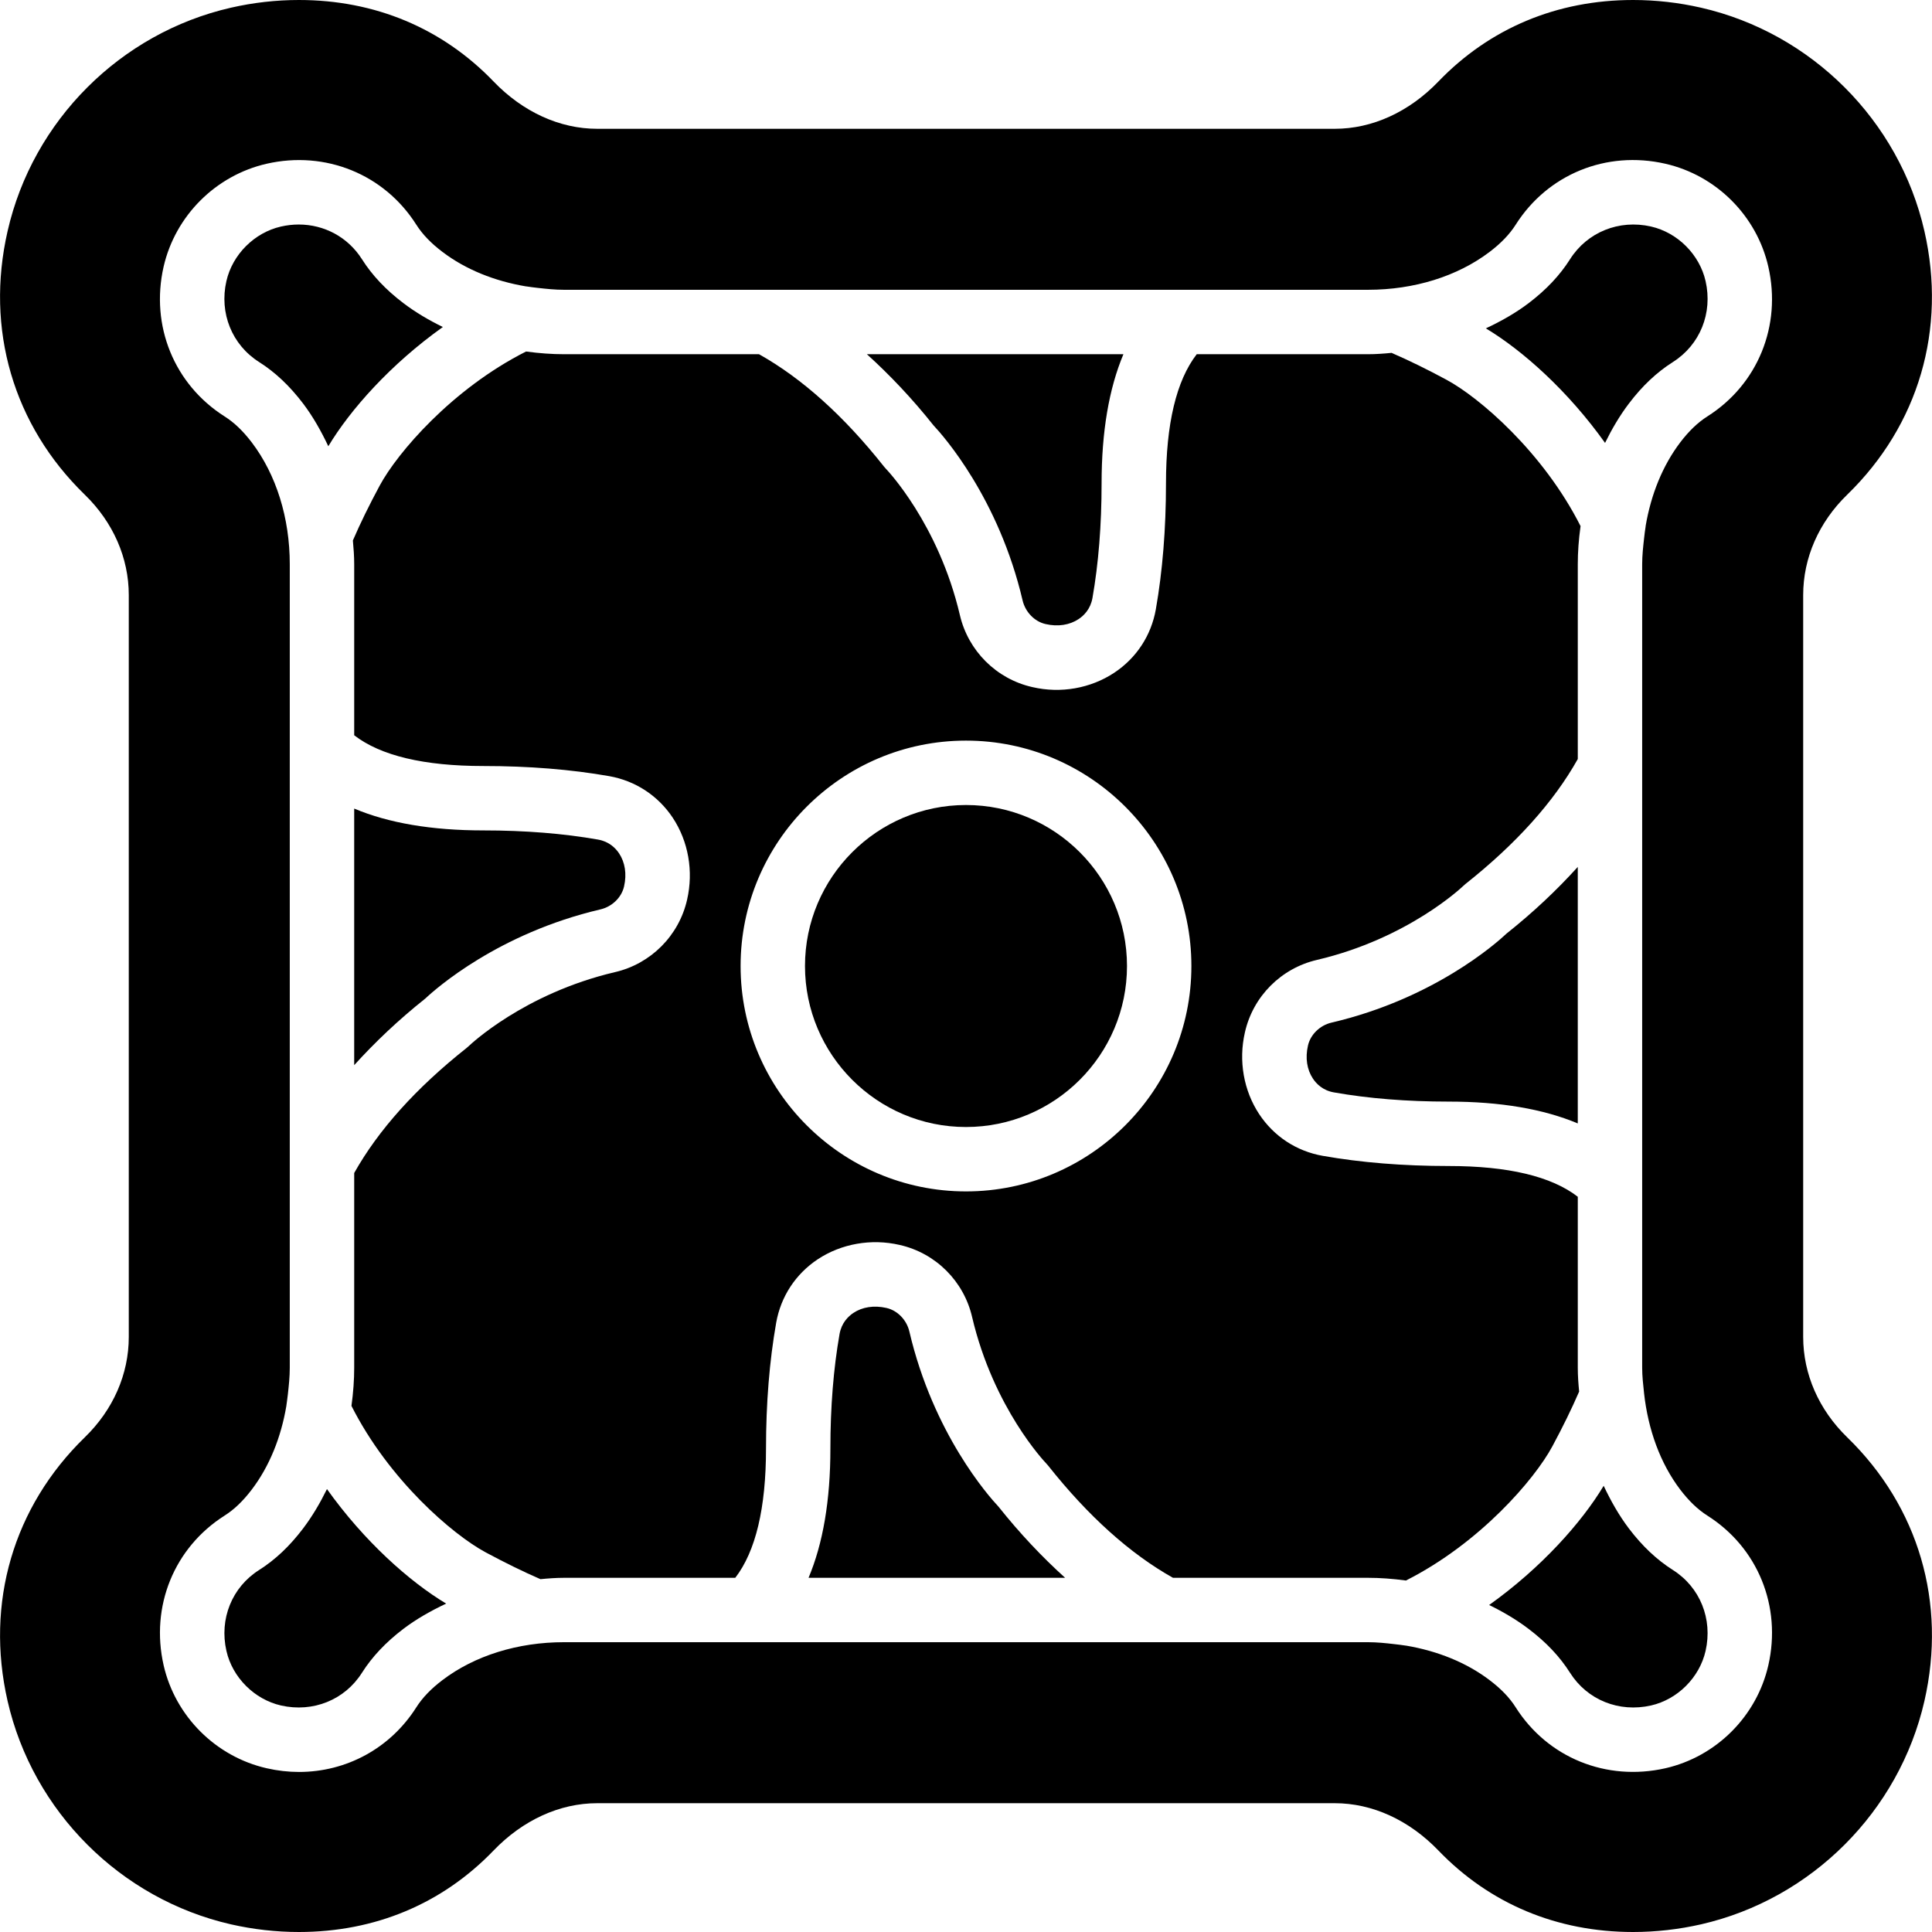 <?xml version="1.0" encoding="iso-8859-1"?>
<!-- Generator: Adobe Illustrator 19.0.0, SVG Export Plug-In . SVG Version: 6.00 Build 0)  -->
<svg xmlns="http://www.w3.org/2000/svg" xmlns:xlink="http://www.w3.org/1999/xlink" version="1.1" id="Layer_1" x="0px" y="0px" viewBox="0 0 512 512" style="enable-background:new 0 0 512 512;" xml:space="preserve">
<g transform="translate(-1)">
	<g>
		<g>
			<path d="M160.119,240.999c3.089-0.717,5.606-3.166,6.263-6.084c0.759-3.311,0.247-6.391-1.314-8.755     c-0.922-1.382-2.628-3.14-5.572-3.661c-9.139-1.613-19.362-2.432-30.396-2.432c-13.705,0-25.131-1.954-34.236-5.786v67.994     c5.478-6.05,11.691-11.964,18.859-17.664C116.471,262.025,133.026,247.34,160.119,240.999z"/>
			<path d="M87.648,394.619c-1.809,3.678-3.866,7.194-6.323,10.436c-3.55,4.685-7.373,8.294-11.665,11.017     c-7.185,4.548-10.59,12.971-8.653,21.444c1.596,7.04,7.407,12.843,14.455,14.455c8.499,1.92,16.905-1.476,21.453-8.661     c2.714-4.275,6.315-8.09,10.999-11.657c3.49-2.645,7.322-4.796,11.324-6.682C109.519,419.152,97.47,408.417,87.648,394.619z"/>
			<path d="M265.606,399.273c-2.586-2.748-17.271-19.302-23.612-46.396c-0.717-3.089-3.157-5.598-6.076-6.255     c-3.302-0.751-6.4-0.256-8.755,1.314c-1.382,0.922-3.14,2.628-3.669,5.572c-1.613,9.148-2.432,19.379-2.432,30.387     c0,13.705-1.954,25.131-5.786,34.236h67.985C277.22,412.662,271.307,406.441,265.606,399.273z"/>
			<path d="M248.389,112.727c2.594,2.756,17.271,19.311,23.612,46.396c0.725,3.081,3.166,5.598,6.076,6.255     c3.311,0.768,6.4,0.256,8.764-1.314c1.382-0.913,3.14-2.628,3.669-5.564c1.604-9.122,2.423-19.354,2.423-30.396     c0-13.696,1.954-25.122,5.786-34.236h-67.985C236.776,99.347,242.689,105.559,248.389,112.727z"/>
			<path d="M256.998,213.336c-23.526,0-42.667,19.14-42.667,42.667c0,23.526,19.14,42.667,42.667,42.667     c23.526,0,42.667-19.14,42.667-42.667C299.665,232.476,280.524,213.336,256.998,213.336z"/>
			<path d="M88.006,118.261c5.82-9.711,16.538-21.76,30.353-31.599c-3.678-1.801-7.202-3.857-10.436-6.315     c-4.693-3.558-8.286-7.373-10.999-11.648C93.203,62.837,86.94,59.5,80.164,59.5c-1.553,0-3.123,0.179-4.71,0.538     c-7.04,1.604-12.851,7.407-14.455,14.456c-1.929,8.474,1.476,16.896,8.661,21.444c4.284,2.714,8.107,6.323,11.674,11.016     C83.97,110.436,86.12,114.276,88.006,118.261z"/>
			<path d="M412.381,383.311c2.773-5.154,5.111-9.933,7.108-14.532c-0.205-2.099-0.358-4.198-0.358-6.306v-45.321     c-6.989-5.41-18.483-8.149-34.236-8.149c-12.023,0-23.253-0.913-33.365-2.697c-6.946-1.229-12.919-5.146-16.828-11.042     c-4.13-6.246-5.513-14.148-3.789-21.675c2.15-9.557,9.609-16.99,19.072-19.2c24.235-5.675,38.562-19.396,38.707-19.533     c0.205-0.196,0.444-0.418,0.674-0.597c13.38-10.598,23.39-21.726,29.764-33.109v-51.618c0-3.217,0.239-6.554,0.734-10.112     c-9.924-19.635-26.872-34.133-35.55-38.793c-5.137-2.773-9.907-5.103-14.532-7.117c-2.082,0.205-4.164,0.358-6.263,0.358h-45.372     c-5.41,6.997-8.149,18.492-8.149,34.236c0,12.032-0.913,23.262-2.688,33.365c-1.229,6.938-5.146,12.919-11.034,16.819     c-6.255,4.139-14.165,5.547-21.683,3.797c-9.557-2.15-16.998-9.617-19.208-19.063c-5.675-24.243-19.396-38.579-19.541-38.716     c-0.196-0.213-0.401-0.444-0.589-0.674c-10.59-13.38-21.717-23.381-33.109-29.764h-51.669c-3.2,0-6.519-0.239-10.069-0.717     c-19.635,9.916-34.116,26.854-38.784,35.533c-2.773,5.154-5.12,9.933-7.108,14.541c0.196,2.099,0.35,4.198,0.35,6.306v45.321     c6.997,5.41,18.492,8.149,34.236,8.149c12.023,0,23.245,0.905,33.365,2.688c6.938,1.237,12.919,5.154,16.828,11.034     c4.13,6.246,5.521,14.148,3.797,21.683c-2.159,9.566-9.626,17.007-19.081,19.208c-24.235,5.675-38.562,19.396-38.707,19.533     c-0.205,0.196-0.444,0.41-0.674,0.589c-13.372,10.598-23.381,21.734-29.764,33.118v51.618c0,3.2-0.239,6.528-0.725,10.103     c9.916,19.635,26.854,34.133,35.541,38.801c5.163,2.773,9.933,5.111,14.541,7.117c2.074-0.205,4.156-0.358,6.255-0.358h45.372     c5.41-6.997,8.149-18.492,8.149-34.236c0-12.006,0.913-23.228,2.697-33.365c1.229-6.946,5.146-12.919,11.034-16.828     c6.246-4.122,14.174-5.521,21.675-3.789c9.574,2.15,17.015,9.626,19.208,19.081c5.675,24.226,19.396,38.554,19.533,38.699     c0.205,0.205,0.41,0.444,0.597,0.674c10.598,13.38,21.726,23.381,33.109,29.764h51.669c3.209,0,6.519,0.239,10.069,0.717     C393.215,408.937,407.714,391.998,412.381,383.311z M256.998,315.736c-32.93,0-59.733-26.795-59.733-59.733     s26.803-59.733,59.733-59.733s59.733,26.795,59.733,59.733S289.928,315.736,256.998,315.736z"/>
			<path d="M353.873,271.002c-3.081,0.717-5.589,3.166-6.246,6.076c-0.76,3.319-0.265,6.391,1.306,8.755     c0.913,1.382,2.628,3.149,5.564,3.661c9.148,1.621,19.371,2.441,30.404,2.441c13.696,0,25.122,1.963,34.227,5.786v-67.977     c-5.47,6.042-11.691,11.947-18.859,17.647C397.521,249.976,380.967,264.671,353.873,271.002z"/>
			<path d="M490.535,380.911c-7.526-7.305-11.674-16.759-11.674-26.615V157.705c0-9.865,4.147-19.302,11.665-26.607     c18.944-18.398,26.402-43.861,20.463-69.854c-6.682-29.278-29.918-52.514-59.196-59.204C445.863,0.683,439.804,0,433.788,0     c-20.156,0-37.99,7.467-51.584,21.589c-7.782,8.09-17.536,12.544-27.477,12.544H159.271c-9.933,0-19.695-4.454-27.477-12.544     C118.208,7.467,100.374,0,80.218,0c-6.025,0-12.083,0.683-18.022,2.039C32.918,8.73,9.69,31.957,3.017,61.227     c-5.956,26.001,1.502,51.473,20.454,69.871c7.518,7.305,11.657,16.751,11.657,26.607v196.599c0,9.856-4.139,19.302-11.657,26.598     c-18.935,18.406-26.402,43.87-20.463,69.871c6.682,29.269,29.918,52.506,59.196,59.196C68.135,511.317,74.193,512,80.218,512     c20.147,0,37.982-7.467,51.576-21.589c7.782-8.09,17.536-12.544,27.477-12.544h195.456c9.941,0,19.695,4.454,27.477,12.544     C395.798,504.533,413.632,512,433.78,512h0.009c6.025,0,12.075-0.683,18.005-2.031c29.269-6.69,52.514-29.926,59.204-59.213     C516.928,424.755,509.462,399.292,490.535,380.911z M436.689,369.169v0.017c1.067,9.677,4.292,18.594,9.566,25.549     c2.313,3.038,4.668,5.299,7.219,6.92c13.372,8.474,19.712,24.038,16.154,39.654c-3.072,13.5-13.781,24.218-27.29,27.298     c-15.65,3.533-31.189-2.782-39.671-16.154c-1.604-2.543-3.857-4.89-6.912-7.202c-6.118-4.651-13.764-7.723-22.101-9.139     c-0.043,0-0.077,0-0.111-0.009c-1.058-0.171-2.031-0.273-3.029-0.393c-2.295-0.265-4.608-0.512-6.989-0.512h-53.845H199.642     h-49.169c-12.262,0-23.697,3.567-32.23,10.052c-3.046,2.313-5.299,4.668-6.912,7.202c-6.912,10.897-18.551,17.126-31.07,17.135     c-2.833,0-5.709-0.324-8.585-0.981c-13.517-3.081-24.235-13.798-27.315-27.298c-3.55-15.625,2.799-31.189,16.162-39.663     c2.543-1.613,4.898-3.866,7.211-6.912c4.659-6.135,7.748-13.807,9.156-22.161v-0.043c0.171-1.075,0.265-2.048,0.401-3.055     c0.256-2.313,0.503-4.625,0.503-7.006v-53.786V198.647v-49.109c0-12.262-3.575-23.723-10.052-32.265     c-2.321-3.046-4.676-5.308-7.219-6.912c-13.363-8.482-19.712-24.038-16.171-39.663c3.089-13.508,13.807-24.226,27.324-27.307     c15.582-3.55,31.189,2.79,39.654,16.162c1.613,2.534,3.866,4.89,6.921,7.202c6.118,4.651,13.773,7.731,22.127,9.139     c0.026,0.009,0.06,0,0.085,0c1.058,0.179,2.022,0.273,3.038,0.401c2.287,0.256,4.599,0.503,6.972,0.503h53.845h110.037h49.169     c12.254,0,23.706-3.567,32.239-10.044c3.046-2.313,5.299-4.668,6.903-7.194c8.474-13.372,24.021-19.738,39.654-16.171     c13.517,3.081,24.235,13.798,27.307,27.307c3.558,15.616-2.782,31.181-16.154,39.654c-2.552,1.621-4.907,3.883-7.211,6.912     c-4.651,6.135-7.731,13.781-9.148,22.118c-0.009,0.043,0.008,0.077,0,0.102c-0.188,1.092-0.282,2.091-0.41,3.115     c-0.256,2.287-0.512,4.574-0.512,6.929v53.786v110.046v49.109C436.194,364.715,436.451,366.942,436.689,369.169z"/>
			<path d="M425.989,393.753c-5.828,9.711-16.546,21.751-30.353,31.59c3.686,1.8,7.202,3.857,10.436,6.315     c4.702,3.558,8.303,7.381,11.016,11.665c4.548,7.177,12.954,10.573,21.461,8.644c7.031-1.604,12.843-7.407,14.447-14.455     c1.929-8.474-1.468-16.888-8.661-21.444c-4.301-2.731-8.115-6.332-11.674-11.017     C430.026,401.569,427.875,397.738,425.989,393.753z"/>
			<path d="M444.336,95.942c7.194-4.557,10.59-12.979,8.661-21.453c-1.604-7.04-7.415-12.851-14.455-14.456     c-8.465-1.929-16.905,1.476-21.461,8.661c-2.705,4.267-6.298,8.09-10.991,11.656c-3.49,2.645-7.33,4.796-11.324,6.673     c9.719,5.828,21.76,16.555,31.59,30.353c1.801-3.669,3.857-7.194,6.315-10.428C436.212,102.274,440.035,98.673,444.336,95.942z"/>
		</g>
	</g>
</g>
<g>
</g>
<g>
</g>
<g>
</g>
<g>
</g>
<g>
</g>
<g>
</g>
<g>
</g>
<g>
</g>
<g>
</g>
<g>
</g>
<g>
</g>
<g>
</g>
<g>
</g>
<g>
</g>
<g>
</g>
</svg>
